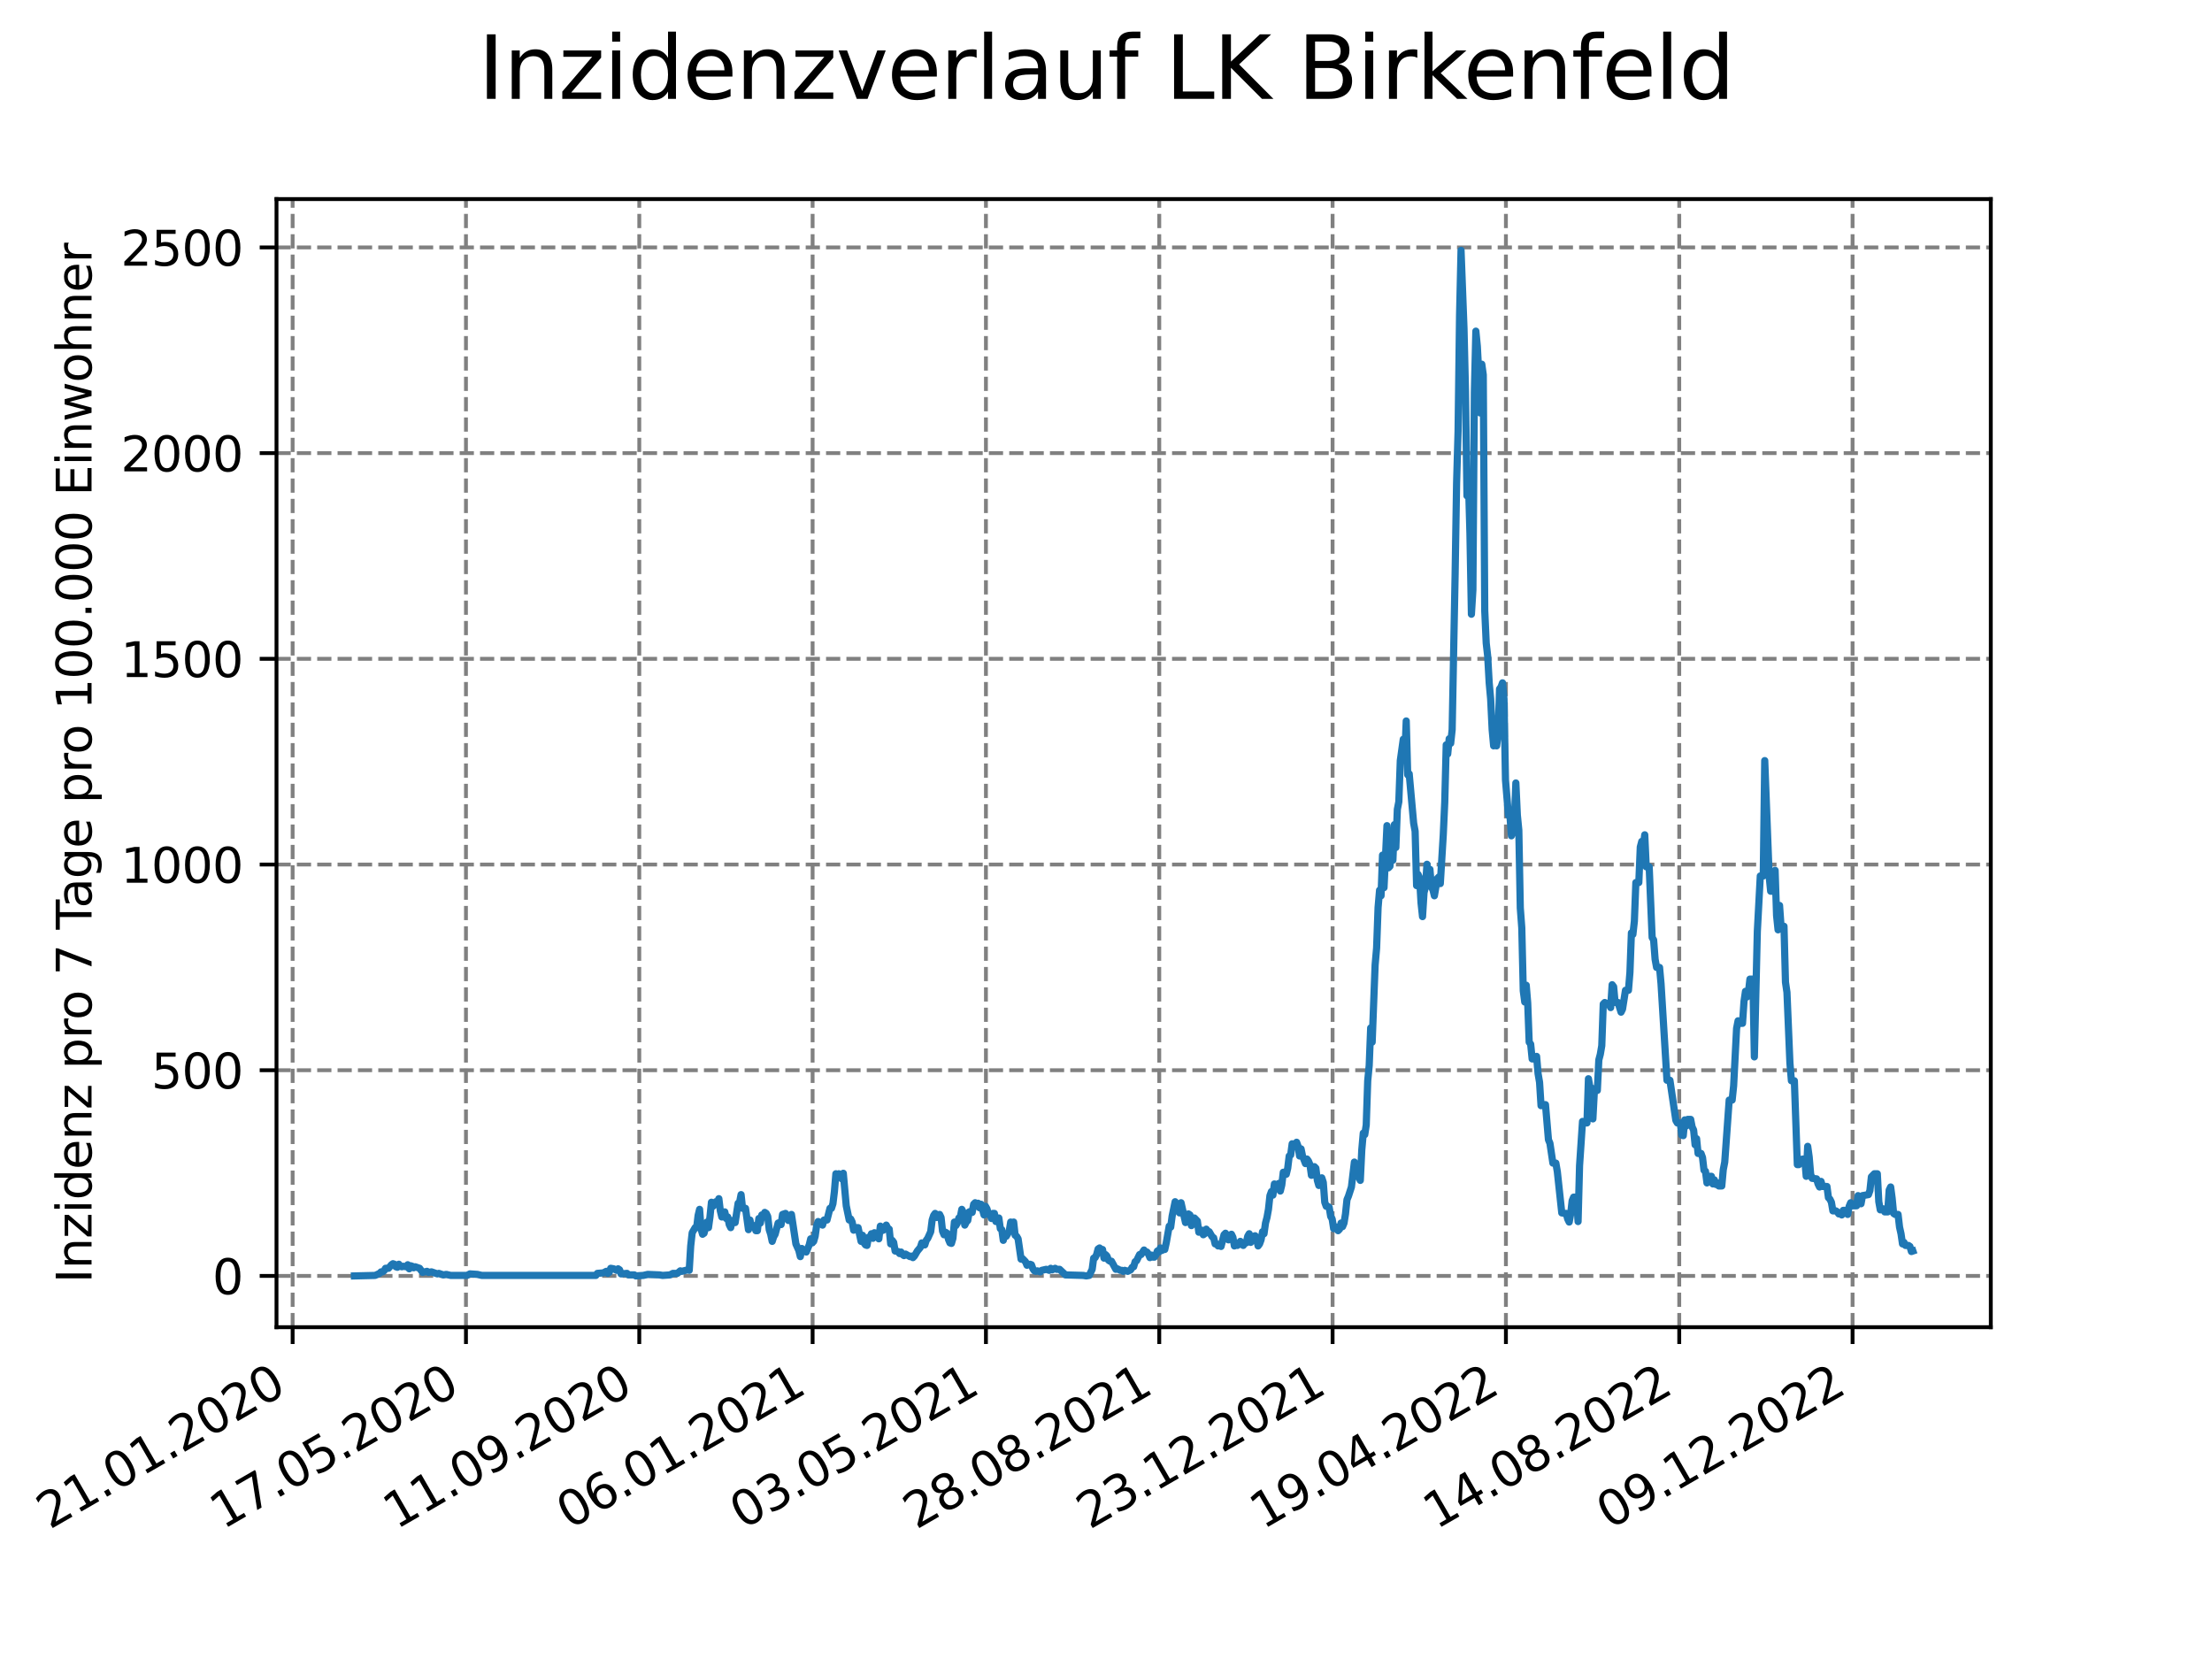 <?xml version="1.0" encoding="utf-8" standalone="no"?>
<!DOCTYPE svg PUBLIC "-//W3C//DTD SVG 1.1//EN"
  "http://www.w3.org/Graphics/SVG/1.1/DTD/svg11.dtd">
<svg xmlns:xlink="http://www.w3.org/1999/xlink" width="460.8pt" height="345.6pt" viewBox="0 0 460.8 345.6" xmlns="http://www.w3.org/2000/svg" version="1.1">
 <defs>
  <style type="text/css">*{stroke-linejoin: round; stroke-linecap: butt}</style>
 </defs>
 <g id="figure_1">
  <g id="patch_1">
   <path d="M 0 345.6 
L 460.8 345.6 
L 460.8 0 
L 0 0 
z
" style="fill: #ffffff"/>
  </g>
  <g id="axes_1">
   <g id="patch_2">
    <path d="M 57.6 276.48 
L 414.72 276.48 
L 414.72 41.472 
L 57.6 41.472 
z
" style="fill: #ffffff"/>
   </g>
   <g id="matplotlib.axis_1">
    <g id="xtick_1">
     <g id="line2d_1">
      <path d="M 60.961 276.48 
L 60.961 41.472 
" clip-path="url(#p4fe5ac72fd)" style="fill: none; stroke-dasharray: 2.96,1.28; stroke-dashoffset: 0; stroke: #808080; stroke-width: 0.8"/>
     </g>
     <g id="line2d_2">
      <defs>
       <path id="m24fe36a501" d="M 0 0 
L 0 3.5 
" style="stroke: #000000; stroke-width: 0.8"/>
      </defs>
      <g>
       <use xlink:href="#m24fe36a501" x="60.961" y="276.48" style="stroke: #000000; stroke-width: 0.8"/>
      </g>
     </g>
     <g id="text_1">
      <!-- 21.01.2020 -->
      <g transform="translate(10.336 318.689) rotate(-30) scale(0.1 -0.1)">
       <defs>
        <path id="DejaVuSans-32" d="M 1228 531 
L 3431 531 
L 3431 0 
L 469 0 
L 469 531 
Q 828 903 1448 1529 
Q 2069 2156 2228 2338 
Q 2531 2678 2651 2914 
Q 2772 3150 2772 3378 
Q 2772 3750 2511 3984 
Q 2250 4219 1831 4219 
Q 1534 4219 1204 4116 
Q 875 4013 500 3803 
L 500 4441 
Q 881 4594 1212 4672 
Q 1544 4750 1819 4750 
Q 2544 4750 2975 4387 
Q 3406 4025 3406 3419 
Q 3406 3131 3298 2873 
Q 3191 2616 2906 2266 
Q 2828 2175 2409 1742 
Q 1991 1309 1228 531 
z
" transform="scale(0.016)"/>
        <path id="DejaVuSans-31" d="M 794 531 
L 1825 531 
L 1825 4091 
L 703 3866 
L 703 4441 
L 1819 4666 
L 2450 4666 
L 2450 531 
L 3481 531 
L 3481 0 
L 794 0 
L 794 531 
z
" transform="scale(0.016)"/>
        <path id="DejaVuSans-2e" d="M 684 794 
L 1344 794 
L 1344 0 
L 684 0 
L 684 794 
z
" transform="scale(0.016)"/>
        <path id="DejaVuSans-30" d="M 2034 4250 
Q 1547 4250 1301 3770 
Q 1056 3291 1056 2328 
Q 1056 1369 1301 889 
Q 1547 409 2034 409 
Q 2525 409 2770 889 
Q 3016 1369 3016 2328 
Q 3016 3291 2770 3770 
Q 2525 4250 2034 4250 
z
M 2034 4750 
Q 2819 4750 3233 4129 
Q 3647 3509 3647 2328 
Q 3647 1150 3233 529 
Q 2819 -91 2034 -91 
Q 1250 -91 836 529 
Q 422 1150 422 2328 
Q 422 3509 836 4129 
Q 1250 4750 2034 4750 
z
" transform="scale(0.016)"/>
       </defs>
       <use xlink:href="#DejaVuSans-32"/>
       <use xlink:href="#DejaVuSans-31" x="63.623"/>
       <use xlink:href="#DejaVuSans-2e" x="127.246"/>
       <use xlink:href="#DejaVuSans-30" x="159.033"/>
       <use xlink:href="#DejaVuSans-31" x="222.656"/>
       <use xlink:href="#DejaVuSans-2e" x="286.279"/>
       <use xlink:href="#DejaVuSans-32" x="318.066"/>
       <use xlink:href="#DejaVuSans-30" x="381.689"/>
       <use xlink:href="#DejaVuSans-32" x="445.312"/>
       <use xlink:href="#DejaVuSans-30" x="508.936"/>
      </g>
     </g>
    </g>
    <g id="xtick_2">
     <g id="line2d_3">
      <path d="M 97.068 276.48 
L 97.068 41.472 
" clip-path="url(#p4fe5ac72fd)" style="fill: none; stroke-dasharray: 2.96,1.28; stroke-dashoffset: 0; stroke: #808080; stroke-width: 0.8"/>
     </g>
     <g id="line2d_4">
      <g>
       <use xlink:href="#m24fe36a501" x="97.068" y="276.48" style="stroke: #000000; stroke-width: 0.8"/>
      </g>
     </g>
     <g id="text_2">
      <!-- 17.05.2020 -->
      <g transform="translate(46.443 318.689) rotate(-30) scale(0.1 -0.1)">
       <defs>
        <path id="DejaVuSans-37" d="M 525 4666 
L 3525 4666 
L 3525 4397 
L 1831 0 
L 1172 0 
L 2766 4134 
L 525 4134 
L 525 4666 
z
" transform="scale(0.016)"/>
        <path id="DejaVuSans-35" d="M 691 4666 
L 3169 4666 
L 3169 4134 
L 1269 4134 
L 1269 2991 
Q 1406 3038 1543 3061 
Q 1681 3084 1819 3084 
Q 2600 3084 3056 2656 
Q 3513 2228 3513 1497 
Q 3513 744 3044 326 
Q 2575 -91 1722 -91 
Q 1428 -91 1123 -41 
Q 819 9 494 109 
L 494 744 
Q 775 591 1075 516 
Q 1375 441 1709 441 
Q 2250 441 2565 725 
Q 2881 1009 2881 1497 
Q 2881 1984 2565 2268 
Q 2250 2553 1709 2553 
Q 1456 2553 1204 2497 
Q 953 2441 691 2322 
L 691 4666 
z
" transform="scale(0.016)"/>
       </defs>
       <use xlink:href="#DejaVuSans-31"/>
       <use xlink:href="#DejaVuSans-37" x="63.623"/>
       <use xlink:href="#DejaVuSans-2e" x="127.246"/>
       <use xlink:href="#DejaVuSans-30" x="159.033"/>
       <use xlink:href="#DejaVuSans-35" x="222.656"/>
       <use xlink:href="#DejaVuSans-2e" x="286.279"/>
       <use xlink:href="#DejaVuSans-32" x="318.066"/>
       <use xlink:href="#DejaVuSans-30" x="381.689"/>
       <use xlink:href="#DejaVuSans-32" x="445.312"/>
       <use xlink:href="#DejaVuSans-30" x="508.936"/>
      </g>
     </g>
    </g>
    <g id="xtick_3">
     <g id="line2d_5">
      <path d="M 133.175 276.48 
L 133.175 41.472 
" clip-path="url(#p4fe5ac72fd)" style="fill: none; stroke-dasharray: 2.96,1.28; stroke-dashoffset: 0; stroke: #808080; stroke-width: 0.8"/>
     </g>
     <g id="line2d_6">
      <g>
       <use xlink:href="#m24fe36a501" x="133.175" y="276.48" style="stroke: #000000; stroke-width: 0.8"/>
      </g>
     </g>
     <g id="text_3">
      <!-- 11.09.2020 -->
      <g transform="translate(82.55 318.689) rotate(-30) scale(0.1 -0.1)">
       <defs>
        <path id="DejaVuSans-39" d="M 703 97 
L 703 672 
Q 941 559 1184 500 
Q 1428 441 1663 441 
Q 2288 441 2617 861 
Q 2947 1281 2994 2138 
Q 2813 1869 2534 1725 
Q 2256 1581 1919 1581 
Q 1219 1581 811 2004 
Q 403 2428 403 3163 
Q 403 3881 828 4315 
Q 1253 4750 1959 4750 
Q 2769 4750 3195 4129 
Q 3622 3509 3622 2328 
Q 3622 1225 3098 567 
Q 2575 -91 1691 -91 
Q 1453 -91 1209 -44 
Q 966 3 703 97 
z
M 1959 2075 
Q 2384 2075 2632 2365 
Q 2881 2656 2881 3163 
Q 2881 3666 2632 3958 
Q 2384 4250 1959 4250 
Q 1534 4250 1286 3958 
Q 1038 3666 1038 3163 
Q 1038 2656 1286 2365 
Q 1534 2075 1959 2075 
z
" transform="scale(0.016)"/>
       </defs>
       <use xlink:href="#DejaVuSans-31"/>
       <use xlink:href="#DejaVuSans-31" x="63.623"/>
       <use xlink:href="#DejaVuSans-2e" x="127.246"/>
       <use xlink:href="#DejaVuSans-30" x="159.033"/>
       <use xlink:href="#DejaVuSans-39" x="222.656"/>
       <use xlink:href="#DejaVuSans-2e" x="286.279"/>
       <use xlink:href="#DejaVuSans-32" x="318.066"/>
       <use xlink:href="#DejaVuSans-30" x="381.689"/>
       <use xlink:href="#DejaVuSans-32" x="445.312"/>
       <use xlink:href="#DejaVuSans-30" x="508.936"/>
      </g>
     </g>
    </g>
    <g id="xtick_4">
     <g id="line2d_7">
      <path d="M 169.282 276.48 
L 169.282 41.472 
" clip-path="url(#p4fe5ac72fd)" style="fill: none; stroke-dasharray: 2.96,1.28; stroke-dashoffset: 0; stroke: #808080; stroke-width: 0.8"/>
     </g>
     <g id="line2d_8">
      <g>
       <use xlink:href="#m24fe36a501" x="169.282" y="276.48" style="stroke: #000000; stroke-width: 0.8"/>
      </g>
     </g>
     <g id="text_4">
      <!-- 06.01.2021 -->
      <g transform="translate(118.657 318.689) rotate(-30) scale(0.1 -0.1)">
       <defs>
        <path id="DejaVuSans-36" d="M 2113 2584 
Q 1688 2584 1439 2293 
Q 1191 2003 1191 1497 
Q 1191 994 1439 701 
Q 1688 409 2113 409 
Q 2538 409 2786 701 
Q 3034 994 3034 1497 
Q 3034 2003 2786 2293 
Q 2538 2584 2113 2584 
z
M 3366 4563 
L 3366 3988 
Q 3128 4100 2886 4159 
Q 2644 4219 2406 4219 
Q 1781 4219 1451 3797 
Q 1122 3375 1075 2522 
Q 1259 2794 1537 2939 
Q 1816 3084 2150 3084 
Q 2853 3084 3261 2657 
Q 3669 2231 3669 1497 
Q 3669 778 3244 343 
Q 2819 -91 2113 -91 
Q 1303 -91 875 529 
Q 447 1150 447 2328 
Q 447 3434 972 4092 
Q 1497 4750 2381 4750 
Q 2619 4750 2861 4703 
Q 3103 4656 3366 4563 
z
" transform="scale(0.016)"/>
       </defs>
       <use xlink:href="#DejaVuSans-30"/>
       <use xlink:href="#DejaVuSans-36" x="63.623"/>
       <use xlink:href="#DejaVuSans-2e" x="127.246"/>
       <use xlink:href="#DejaVuSans-30" x="159.033"/>
       <use xlink:href="#DejaVuSans-31" x="222.656"/>
       <use xlink:href="#DejaVuSans-2e" x="286.279"/>
       <use xlink:href="#DejaVuSans-32" x="318.066"/>
       <use xlink:href="#DejaVuSans-30" x="381.689"/>
       <use xlink:href="#DejaVuSans-32" x="445.312"/>
       <use xlink:href="#DejaVuSans-31" x="508.936"/>
      </g>
     </g>
    </g>
    <g id="xtick_5">
     <g id="line2d_9">
      <path d="M 205.389 276.48 
L 205.389 41.472 
" clip-path="url(#p4fe5ac72fd)" style="fill: none; stroke-dasharray: 2.96,1.28; stroke-dashoffset: 0; stroke: #808080; stroke-width: 0.8"/>
     </g>
     <g id="line2d_10">
      <g>
       <use xlink:href="#m24fe36a501" x="205.389" y="276.48" style="stroke: #000000; stroke-width: 0.8"/>
      </g>
     </g>
     <g id="text_5">
      <!-- 03.05.2021 -->
      <g transform="translate(154.764 318.689) rotate(-30) scale(0.1 -0.1)">
       <defs>
        <path id="DejaVuSans-33" d="M 2597 2516 
Q 3050 2419 3304 2112 
Q 3559 1806 3559 1356 
Q 3559 666 3084 287 
Q 2609 -91 1734 -91 
Q 1441 -91 1130 -33 
Q 819 25 488 141 
L 488 750 
Q 750 597 1062 519 
Q 1375 441 1716 441 
Q 2309 441 2620 675 
Q 2931 909 2931 1356 
Q 2931 1769 2642 2001 
Q 2353 2234 1838 2234 
L 1294 2234 
L 1294 2753 
L 1863 2753 
Q 2328 2753 2575 2939 
Q 2822 3125 2822 3475 
Q 2822 3834 2567 4026 
Q 2313 4219 1838 4219 
Q 1578 4219 1281 4162 
Q 984 4106 628 3988 
L 628 4550 
Q 988 4650 1302 4700 
Q 1616 4750 1894 4750 
Q 2613 4750 3031 4423 
Q 3450 4097 3450 3541 
Q 3450 3153 3228 2886 
Q 3006 2619 2597 2516 
z
" transform="scale(0.016)"/>
       </defs>
       <use xlink:href="#DejaVuSans-30"/>
       <use xlink:href="#DejaVuSans-33" x="63.623"/>
       <use xlink:href="#DejaVuSans-2e" x="127.246"/>
       <use xlink:href="#DejaVuSans-30" x="159.033"/>
       <use xlink:href="#DejaVuSans-35" x="222.656"/>
       <use xlink:href="#DejaVuSans-2e" x="286.279"/>
       <use xlink:href="#DejaVuSans-32" x="318.066"/>
       <use xlink:href="#DejaVuSans-30" x="381.689"/>
       <use xlink:href="#DejaVuSans-32" x="445.312"/>
       <use xlink:href="#DejaVuSans-31" x="508.936"/>
      </g>
     </g>
    </g>
    <g id="xtick_6">
     <g id="line2d_11">
      <path d="M 241.496 276.48 
L 241.496 41.472 
" clip-path="url(#p4fe5ac72fd)" style="fill: none; stroke-dasharray: 2.96,1.28; stroke-dashoffset: 0; stroke: #808080; stroke-width: 0.8"/>
     </g>
     <g id="line2d_12">
      <g>
       <use xlink:href="#m24fe36a501" x="241.496" y="276.48" style="stroke: #000000; stroke-width: 0.8"/>
      </g>
     </g>
     <g id="text_6">
      <!-- 28.08.2021 -->
      <g transform="translate(190.871 318.689) rotate(-30) scale(0.1 -0.1)">
       <defs>
        <path id="DejaVuSans-38" d="M 2034 2216 
Q 1584 2216 1326 1975 
Q 1069 1734 1069 1313 
Q 1069 891 1326 650 
Q 1584 409 2034 409 
Q 2484 409 2743 651 
Q 3003 894 3003 1313 
Q 3003 1734 2745 1975 
Q 2488 2216 2034 2216 
z
M 1403 2484 
Q 997 2584 770 2862 
Q 544 3141 544 3541 
Q 544 4100 942 4425 
Q 1341 4750 2034 4750 
Q 2731 4750 3128 4425 
Q 3525 4100 3525 3541 
Q 3525 3141 3298 2862 
Q 3072 2584 2669 2484 
Q 3125 2378 3379 2068 
Q 3634 1759 3634 1313 
Q 3634 634 3220 271 
Q 2806 -91 2034 -91 
Q 1263 -91 848 271 
Q 434 634 434 1313 
Q 434 1759 690 2068 
Q 947 2378 1403 2484 
z
M 1172 3481 
Q 1172 3119 1398 2916 
Q 1625 2713 2034 2713 
Q 2441 2713 2670 2916 
Q 2900 3119 2900 3481 
Q 2900 3844 2670 4047 
Q 2441 4250 2034 4250 
Q 1625 4250 1398 4047 
Q 1172 3844 1172 3481 
z
" transform="scale(0.016)"/>
       </defs>
       <use xlink:href="#DejaVuSans-32"/>
       <use xlink:href="#DejaVuSans-38" x="63.623"/>
       <use xlink:href="#DejaVuSans-2e" x="127.246"/>
       <use xlink:href="#DejaVuSans-30" x="159.033"/>
       <use xlink:href="#DejaVuSans-38" x="222.656"/>
       <use xlink:href="#DejaVuSans-2e" x="286.279"/>
       <use xlink:href="#DejaVuSans-32" x="318.066"/>
       <use xlink:href="#DejaVuSans-30" x="381.689"/>
       <use xlink:href="#DejaVuSans-32" x="445.312"/>
       <use xlink:href="#DejaVuSans-31" x="508.936"/>
      </g>
     </g>
    </g>
    <g id="xtick_7">
     <g id="line2d_13">
      <path d="M 277.603 276.48 
L 277.603 41.472 
" clip-path="url(#p4fe5ac72fd)" style="fill: none; stroke-dasharray: 2.96,1.28; stroke-dashoffset: 0; stroke: #808080; stroke-width: 0.8"/>
     </g>
     <g id="line2d_14">
      <g>
       <use xlink:href="#m24fe36a501" x="277.603" y="276.48" style="stroke: #000000; stroke-width: 0.8"/>
      </g>
     </g>
     <g id="text_7">
      <!-- 23.12.2021 -->
      <g transform="translate(226.978 318.689) rotate(-30) scale(0.1 -0.1)">
       <use xlink:href="#DejaVuSans-32"/>
       <use xlink:href="#DejaVuSans-33" x="63.623"/>
       <use xlink:href="#DejaVuSans-2e" x="127.246"/>
       <use xlink:href="#DejaVuSans-31" x="159.033"/>
       <use xlink:href="#DejaVuSans-32" x="222.656"/>
       <use xlink:href="#DejaVuSans-2e" x="286.279"/>
       <use xlink:href="#DejaVuSans-32" x="318.066"/>
       <use xlink:href="#DejaVuSans-30" x="381.689"/>
       <use xlink:href="#DejaVuSans-32" x="445.312"/>
       <use xlink:href="#DejaVuSans-31" x="508.936"/>
      </g>
     </g>
    </g>
    <g id="xtick_8">
     <g id="line2d_15">
      <path d="M 313.71 276.48 
L 313.71 41.472 
" clip-path="url(#p4fe5ac72fd)" style="fill: none; stroke-dasharray: 2.96,1.28; stroke-dashoffset: 0; stroke: #808080; stroke-width: 0.8"/>
     </g>
     <g id="line2d_16">
      <g>
       <use xlink:href="#m24fe36a501" x="313.71" y="276.48" style="stroke: #000000; stroke-width: 0.8"/>
      </g>
     </g>
     <g id="text_8">
      <!-- 19.04.2022 -->
      <g transform="translate(263.085 318.689) rotate(-30) scale(0.1 -0.1)">
       <defs>
        <path id="DejaVuSans-34" d="M 2419 4116 
L 825 1625 
L 2419 1625 
L 2419 4116 
z
M 2253 4666 
L 3047 4666 
L 3047 1625 
L 3713 1625 
L 3713 1100 
L 3047 1100 
L 3047 0 
L 2419 0 
L 2419 1100 
L 313 1100 
L 313 1709 
L 2253 4666 
z
" transform="scale(0.016)"/>
       </defs>
       <use xlink:href="#DejaVuSans-31"/>
       <use xlink:href="#DejaVuSans-39" x="63.623"/>
       <use xlink:href="#DejaVuSans-2e" x="127.246"/>
       <use xlink:href="#DejaVuSans-30" x="159.033"/>
       <use xlink:href="#DejaVuSans-34" x="222.656"/>
       <use xlink:href="#DejaVuSans-2e" x="286.279"/>
       <use xlink:href="#DejaVuSans-32" x="318.066"/>
       <use xlink:href="#DejaVuSans-30" x="381.689"/>
       <use xlink:href="#DejaVuSans-32" x="445.312"/>
       <use xlink:href="#DejaVuSans-32" x="508.936"/>
      </g>
     </g>
    </g>
    <g id="xtick_9">
     <g id="line2d_17">
      <path d="M 349.817 276.48 
L 349.817 41.472 
" clip-path="url(#p4fe5ac72fd)" style="fill: none; stroke-dasharray: 2.96,1.28; stroke-dashoffset: 0; stroke: #808080; stroke-width: 0.8"/>
     </g>
     <g id="line2d_18">
      <g>
       <use xlink:href="#m24fe36a501" x="349.817" y="276.48" style="stroke: #000000; stroke-width: 0.8"/>
      </g>
     </g>
     <g id="text_9">
      <!-- 14.08.2022 -->
      <g transform="translate(299.192 318.689) rotate(-30) scale(0.1 -0.1)">
       <use xlink:href="#DejaVuSans-31"/>
       <use xlink:href="#DejaVuSans-34" x="63.623"/>
       <use xlink:href="#DejaVuSans-2e" x="127.246"/>
       <use xlink:href="#DejaVuSans-30" x="159.033"/>
       <use xlink:href="#DejaVuSans-38" x="222.656"/>
       <use xlink:href="#DejaVuSans-2e" x="286.279"/>
       <use xlink:href="#DejaVuSans-32" x="318.066"/>
       <use xlink:href="#DejaVuSans-30" x="381.689"/>
       <use xlink:href="#DejaVuSans-32" x="445.312"/>
       <use xlink:href="#DejaVuSans-32" x="508.936"/>
      </g>
     </g>
    </g>
    <g id="xtick_10">
     <g id="line2d_19">
      <path d="M 385.924 276.48 
L 385.924 41.472 
" clip-path="url(#p4fe5ac72fd)" style="fill: none; stroke-dasharray: 2.96,1.28; stroke-dashoffset: 0; stroke: #808080; stroke-width: 0.8"/>
     </g>
     <g id="line2d_20">
      <g>
       <use xlink:href="#m24fe36a501" x="385.924" y="276.48" style="stroke: #000000; stroke-width: 0.8"/>
      </g>
     </g>
     <g id="text_10">
      <!-- 09.12.2022 -->
      <g transform="translate(335.299 318.689) rotate(-30) scale(0.1 -0.1)">
       <use xlink:href="#DejaVuSans-30"/>
       <use xlink:href="#DejaVuSans-39" x="63.623"/>
       <use xlink:href="#DejaVuSans-2e" x="127.246"/>
       <use xlink:href="#DejaVuSans-31" x="159.033"/>
       <use xlink:href="#DejaVuSans-32" x="222.656"/>
       <use xlink:href="#DejaVuSans-2e" x="286.279"/>
       <use xlink:href="#DejaVuSans-32" x="318.066"/>
       <use xlink:href="#DejaVuSans-30" x="381.689"/>
       <use xlink:href="#DejaVuSans-32" x="445.312"/>
       <use xlink:href="#DejaVuSans-32" x="508.936"/>
      </g>
     </g>
    </g>
   </g>
   <g id="matplotlib.axis_2">
    <g id="ytick_1">
     <g id="line2d_21">
      <path d="M 57.6 265.798 
L 414.72 265.798 
" clip-path="url(#p4fe5ac72fd)" style="fill: none; stroke-dasharray: 2.96,1.28; stroke-dashoffset: 0; stroke: #808080; stroke-width: 0.8"/>
     </g>
     <g id="line2d_22">
      <defs>
       <path id="mbb41e89d23" d="M 0 0 
L -3.5 0 
" style="stroke: #000000; stroke-width: 0.8"/>
      </defs>
      <g>
       <use xlink:href="#mbb41e89d23" x="57.6" y="265.798" style="stroke: #000000; stroke-width: 0.8"/>
      </g>
     </g>
     <g id="text_11">
      <!-- 0 -->
      <g transform="translate(44.237 269.597) scale(0.1 -0.1)">
       <use xlink:href="#DejaVuSans-30"/>
      </g>
     </g>
    </g>
    <g id="ytick_2">
     <g id="line2d_23">
      <path d="M 57.6 222.947 
L 414.72 222.947 
" clip-path="url(#p4fe5ac72fd)" style="fill: none; stroke-dasharray: 2.96,1.28; stroke-dashoffset: 0; stroke: #808080; stroke-width: 0.8"/>
     </g>
     <g id="line2d_24">
      <g>
       <use xlink:href="#mbb41e89d23" x="57.6" y="222.947" style="stroke: #000000; stroke-width: 0.8"/>
      </g>
     </g>
     <g id="text_12">
      <!-- 500 -->
      <g transform="translate(31.512 226.746) scale(0.1 -0.1)">
       <use xlink:href="#DejaVuSans-35"/>
       <use xlink:href="#DejaVuSans-30" x="63.623"/>
       <use xlink:href="#DejaVuSans-30" x="127.246"/>
      </g>
     </g>
    </g>
    <g id="ytick_3">
     <g id="line2d_25">
      <path d="M 57.6 180.096 
L 414.72 180.096 
" clip-path="url(#p4fe5ac72fd)" style="fill: none; stroke-dasharray: 2.96,1.28; stroke-dashoffset: 0; stroke: #808080; stroke-width: 0.8"/>
     </g>
     <g id="line2d_26">
      <g>
       <use xlink:href="#mbb41e89d23" x="57.6" y="180.096" style="stroke: #000000; stroke-width: 0.8"/>
      </g>
     </g>
     <g id="text_13">
      <!-- 1000 -->
      <g transform="translate(25.15 183.895) scale(0.1 -0.1)">
       <use xlink:href="#DejaVuSans-31"/>
       <use xlink:href="#DejaVuSans-30" x="63.623"/>
       <use xlink:href="#DejaVuSans-30" x="127.246"/>
       <use xlink:href="#DejaVuSans-30" x="190.869"/>
      </g>
     </g>
    </g>
    <g id="ytick_4">
     <g id="line2d_27">
      <path d="M 57.6 137.245 
L 414.72 137.245 
" clip-path="url(#p4fe5ac72fd)" style="fill: none; stroke-dasharray: 2.96,1.28; stroke-dashoffset: 0; stroke: #808080; stroke-width: 0.8"/>
     </g>
     <g id="line2d_28">
      <g>
       <use xlink:href="#mbb41e89d23" x="57.6" y="137.245" style="stroke: #000000; stroke-width: 0.8"/>
      </g>
     </g>
     <g id="text_14">
      <!-- 1500 -->
      <g transform="translate(25.15 141.044) scale(0.1 -0.1)">
       <use xlink:href="#DejaVuSans-31"/>
       <use xlink:href="#DejaVuSans-35" x="63.623"/>
       <use xlink:href="#DejaVuSans-30" x="127.246"/>
       <use xlink:href="#DejaVuSans-30" x="190.869"/>
      </g>
     </g>
    </g>
    <g id="ytick_5">
     <g id="line2d_29">
      <path d="M 57.6 94.394 
L 414.72 94.394 
" clip-path="url(#p4fe5ac72fd)" style="fill: none; stroke-dasharray: 2.96,1.28; stroke-dashoffset: 0; stroke: #808080; stroke-width: 0.8"/>
     </g>
     <g id="line2d_30">
      <g>
       <use xlink:href="#mbb41e89d23" x="57.6" y="94.394" style="stroke: #000000; stroke-width: 0.8"/>
      </g>
     </g>
     <g id="text_15">
      <!-- 2000 -->
      <g transform="translate(25.15 98.193) scale(0.1 -0.1)">
       <use xlink:href="#DejaVuSans-32"/>
       <use xlink:href="#DejaVuSans-30" x="63.623"/>
       <use xlink:href="#DejaVuSans-30" x="127.246"/>
       <use xlink:href="#DejaVuSans-30" x="190.869"/>
      </g>
     </g>
    </g>
    <g id="ytick_6">
     <g id="line2d_31">
      <path d="M 57.6 51.543 
L 414.72 51.543 
" clip-path="url(#p4fe5ac72fd)" style="fill: none; stroke-dasharray: 2.96,1.28; stroke-dashoffset: 0; stroke: #808080; stroke-width: 0.8"/>
     </g>
     <g id="line2d_32">
      <g>
       <use xlink:href="#mbb41e89d23" x="57.6" y="51.543" style="stroke: #000000; stroke-width: 0.8"/>
      </g>
     </g>
     <g id="text_16">
      <!-- 2500 -->
      <g transform="translate(25.15 55.342) scale(0.1 -0.1)">
       <use xlink:href="#DejaVuSans-32"/>
       <use xlink:href="#DejaVuSans-35" x="63.623"/>
       <use xlink:href="#DejaVuSans-30" x="127.246"/>
       <use xlink:href="#DejaVuSans-30" x="190.869"/>
      </g>
     </g>
    </g>
    <g id="text_17">
     <!-- Inzidenz pro 7 Tage pro 100.000 Einwohner -->
     <g transform="translate(19.07 267.301) rotate(-90) scale(0.1 -0.1)">
      <defs>
       <path id="DejaVuSans-49" d="M 628 4666 
L 1259 4666 
L 1259 0 
L 628 0 
L 628 4666 
z
" transform="scale(0.016)"/>
       <path id="DejaVuSans-6e" d="M 3513 2113 
L 3513 0 
L 2938 0 
L 2938 2094 
Q 2938 2591 2744 2837 
Q 2550 3084 2163 3084 
Q 1697 3084 1428 2787 
Q 1159 2491 1159 1978 
L 1159 0 
L 581 0 
L 581 3500 
L 1159 3500 
L 1159 2956 
Q 1366 3272 1645 3428 
Q 1925 3584 2291 3584 
Q 2894 3584 3203 3211 
Q 3513 2838 3513 2113 
z
" transform="scale(0.016)"/>
       <path id="DejaVuSans-7a" d="M 353 3500 
L 3084 3500 
L 3084 2975 
L 922 459 
L 3084 459 
L 3084 0 
L 275 0 
L 275 525 
L 2438 3041 
L 353 3041 
L 353 3500 
z
" transform="scale(0.016)"/>
       <path id="DejaVuSans-69" d="M 603 3500 
L 1178 3500 
L 1178 0 
L 603 0 
L 603 3500 
z
M 603 4863 
L 1178 4863 
L 1178 4134 
L 603 4134 
L 603 4863 
z
" transform="scale(0.016)"/>
       <path id="DejaVuSans-64" d="M 2906 2969 
L 2906 4863 
L 3481 4863 
L 3481 0 
L 2906 0 
L 2906 525 
Q 2725 213 2448 61 
Q 2172 -91 1784 -91 
Q 1150 -91 751 415 
Q 353 922 353 1747 
Q 353 2572 751 3078 
Q 1150 3584 1784 3584 
Q 2172 3584 2448 3432 
Q 2725 3281 2906 2969 
z
M 947 1747 
Q 947 1113 1208 752 
Q 1469 391 1925 391 
Q 2381 391 2643 752 
Q 2906 1113 2906 1747 
Q 2906 2381 2643 2742 
Q 2381 3103 1925 3103 
Q 1469 3103 1208 2742 
Q 947 2381 947 1747 
z
" transform="scale(0.016)"/>
       <path id="DejaVuSans-65" d="M 3597 1894 
L 3597 1613 
L 953 1613 
Q 991 1019 1311 708 
Q 1631 397 2203 397 
Q 2534 397 2845 478 
Q 3156 559 3463 722 
L 3463 178 
Q 3153 47 2828 -22 
Q 2503 -91 2169 -91 
Q 1331 -91 842 396 
Q 353 884 353 1716 
Q 353 2575 817 3079 
Q 1281 3584 2069 3584 
Q 2775 3584 3186 3129 
Q 3597 2675 3597 1894 
z
M 3022 2063 
Q 3016 2534 2758 2815 
Q 2500 3097 2075 3097 
Q 1594 3097 1305 2825 
Q 1016 2553 972 2059 
L 3022 2063 
z
" transform="scale(0.016)"/>
       <path id="DejaVuSans-20" transform="scale(0.016)"/>
       <path id="DejaVuSans-70" d="M 1159 525 
L 1159 -1331 
L 581 -1331 
L 581 3500 
L 1159 3500 
L 1159 2969 
Q 1341 3281 1617 3432 
Q 1894 3584 2278 3584 
Q 2916 3584 3314 3078 
Q 3713 2572 3713 1747 
Q 3713 922 3314 415 
Q 2916 -91 2278 -91 
Q 1894 -91 1617 61 
Q 1341 213 1159 525 
z
M 3116 1747 
Q 3116 2381 2855 2742 
Q 2594 3103 2138 3103 
Q 1681 3103 1420 2742 
Q 1159 2381 1159 1747 
Q 1159 1113 1420 752 
Q 1681 391 2138 391 
Q 2594 391 2855 752 
Q 3116 1113 3116 1747 
z
" transform="scale(0.016)"/>
       <path id="DejaVuSans-72" d="M 2631 2963 
Q 2534 3019 2420 3045 
Q 2306 3072 2169 3072 
Q 1681 3072 1420 2755 
Q 1159 2438 1159 1844 
L 1159 0 
L 581 0 
L 581 3500 
L 1159 3500 
L 1159 2956 
Q 1341 3275 1631 3429 
Q 1922 3584 2338 3584 
Q 2397 3584 2469 3576 
Q 2541 3569 2628 3553 
L 2631 2963 
z
" transform="scale(0.016)"/>
       <path id="DejaVuSans-6f" d="M 1959 3097 
Q 1497 3097 1228 2736 
Q 959 2375 959 1747 
Q 959 1119 1226 758 
Q 1494 397 1959 397 
Q 2419 397 2687 759 
Q 2956 1122 2956 1747 
Q 2956 2369 2687 2733 
Q 2419 3097 1959 3097 
z
M 1959 3584 
Q 2709 3584 3137 3096 
Q 3566 2609 3566 1747 
Q 3566 888 3137 398 
Q 2709 -91 1959 -91 
Q 1206 -91 779 398 
Q 353 888 353 1747 
Q 353 2609 779 3096 
Q 1206 3584 1959 3584 
z
" transform="scale(0.016)"/>
       <path id="DejaVuSans-54" d="M -19 4666 
L 3928 4666 
L 3928 4134 
L 2272 4134 
L 2272 0 
L 1638 0 
L 1638 4134 
L -19 4134 
L -19 4666 
z
" transform="scale(0.016)"/>
       <path id="DejaVuSans-61" d="M 2194 1759 
Q 1497 1759 1228 1600 
Q 959 1441 959 1056 
Q 959 750 1161 570 
Q 1363 391 1709 391 
Q 2188 391 2477 730 
Q 2766 1069 2766 1631 
L 2766 1759 
L 2194 1759 
z
M 3341 1997 
L 3341 0 
L 2766 0 
L 2766 531 
Q 2569 213 2275 61 
Q 1981 -91 1556 -91 
Q 1019 -91 701 211 
Q 384 513 384 1019 
Q 384 1609 779 1909 
Q 1175 2209 1959 2209 
L 2766 2209 
L 2766 2266 
Q 2766 2663 2505 2880 
Q 2244 3097 1772 3097 
Q 1472 3097 1187 3025 
Q 903 2953 641 2809 
L 641 3341 
Q 956 3463 1253 3523 
Q 1550 3584 1831 3584 
Q 2591 3584 2966 3190 
Q 3341 2797 3341 1997 
z
" transform="scale(0.016)"/>
       <path id="DejaVuSans-67" d="M 2906 1791 
Q 2906 2416 2648 2759 
Q 2391 3103 1925 3103 
Q 1463 3103 1205 2759 
Q 947 2416 947 1791 
Q 947 1169 1205 825 
Q 1463 481 1925 481 
Q 2391 481 2648 825 
Q 2906 1169 2906 1791 
z
M 3481 434 
Q 3481 -459 3084 -895 
Q 2688 -1331 1869 -1331 
Q 1566 -1331 1297 -1286 
Q 1028 -1241 775 -1147 
L 775 -588 
Q 1028 -725 1275 -790 
Q 1522 -856 1778 -856 
Q 2344 -856 2625 -561 
Q 2906 -266 2906 331 
L 2906 616 
Q 2728 306 2450 153 
Q 2172 0 1784 0 
Q 1141 0 747 490 
Q 353 981 353 1791 
Q 353 2603 747 3093 
Q 1141 3584 1784 3584 
Q 2172 3584 2450 3431 
Q 2728 3278 2906 2969 
L 2906 3500 
L 3481 3500 
L 3481 434 
z
" transform="scale(0.016)"/>
       <path id="DejaVuSans-45" d="M 628 4666 
L 3578 4666 
L 3578 4134 
L 1259 4134 
L 1259 2753 
L 3481 2753 
L 3481 2222 
L 1259 2222 
L 1259 531 
L 3634 531 
L 3634 0 
L 628 0 
L 628 4666 
z
" transform="scale(0.016)"/>
       <path id="DejaVuSans-77" d="M 269 3500 
L 844 3500 
L 1563 769 
L 2278 3500 
L 2956 3500 
L 3675 769 
L 4391 3500 
L 4966 3500 
L 4050 0 
L 3372 0 
L 2619 2869 
L 1863 0 
L 1184 0 
L 269 3500 
z
" transform="scale(0.016)"/>
       <path id="DejaVuSans-68" d="M 3513 2113 
L 3513 0 
L 2938 0 
L 2938 2094 
Q 2938 2591 2744 2837 
Q 2550 3084 2163 3084 
Q 1697 3084 1428 2787 
Q 1159 2491 1159 1978 
L 1159 0 
L 581 0 
L 581 4863 
L 1159 4863 
L 1159 2956 
Q 1366 3272 1645 3428 
Q 1925 3584 2291 3584 
Q 2894 3584 3203 3211 
Q 3513 2838 3513 2113 
z
" transform="scale(0.016)"/>
      </defs>
      <use xlink:href="#DejaVuSans-49"/>
      <use xlink:href="#DejaVuSans-6e" x="29.492"/>
      <use xlink:href="#DejaVuSans-7a" x="92.871"/>
      <use xlink:href="#DejaVuSans-69" x="145.361"/>
      <use xlink:href="#DejaVuSans-64" x="173.145"/>
      <use xlink:href="#DejaVuSans-65" x="236.621"/>
      <use xlink:href="#DejaVuSans-6e" x="298.145"/>
      <use xlink:href="#DejaVuSans-7a" x="361.523"/>
      <use xlink:href="#DejaVuSans-20" x="414.014"/>
      <use xlink:href="#DejaVuSans-70" x="445.801"/>
      <use xlink:href="#DejaVuSans-72" x="509.277"/>
      <use xlink:href="#DejaVuSans-6f" x="548.141"/>
      <use xlink:href="#DejaVuSans-20" x="609.322"/>
      <use xlink:href="#DejaVuSans-37" x="641.109"/>
      <use xlink:href="#DejaVuSans-20" x="704.732"/>
      <use xlink:href="#DejaVuSans-54" x="736.52"/>
      <use xlink:href="#DejaVuSans-61" x="781.104"/>
      <use xlink:href="#DejaVuSans-67" x="842.383"/>
      <use xlink:href="#DejaVuSans-65" x="905.859"/>
      <use xlink:href="#DejaVuSans-20" x="967.383"/>
      <use xlink:href="#DejaVuSans-70" x="999.17"/>
      <use xlink:href="#DejaVuSans-72" x="1062.646"/>
      <use xlink:href="#DejaVuSans-6f" x="1101.51"/>
      <use xlink:href="#DejaVuSans-20" x="1162.691"/>
      <use xlink:href="#DejaVuSans-31" x="1194.479"/>
      <use xlink:href="#DejaVuSans-30" x="1258.102"/>
      <use xlink:href="#DejaVuSans-30" x="1321.725"/>
      <use xlink:href="#DejaVuSans-2e" x="1385.348"/>
      <use xlink:href="#DejaVuSans-30" x="1417.135"/>
      <use xlink:href="#DejaVuSans-30" x="1480.758"/>
      <use xlink:href="#DejaVuSans-30" x="1544.381"/>
      <use xlink:href="#DejaVuSans-20" x="1608.004"/>
      <use xlink:href="#DejaVuSans-45" x="1639.791"/>
      <use xlink:href="#DejaVuSans-69" x="1702.975"/>
      <use xlink:href="#DejaVuSans-6e" x="1730.758"/>
      <use xlink:href="#DejaVuSans-77" x="1794.137"/>
      <use xlink:href="#DejaVuSans-6f" x="1875.924"/>
      <use xlink:href="#DejaVuSans-68" x="1937.105"/>
      <use xlink:href="#DejaVuSans-6e" x="2000.484"/>
      <use xlink:href="#DejaVuSans-65" x="2063.863"/>
      <use xlink:href="#DejaVuSans-72" x="2125.387"/>
     </g>
    </g>
   </g>
   <g id="line2d_33">
    <path d="M 73.833 265.798 
L 78.153 265.692 
L 79.079 265.268 
L 79.388 264.951 
L 79.696 264.951 
L 80.005 264.739 
L 80.313 264.21 
L 80.931 264.21 
L 81.548 263.469 
L 81.857 263.257 
L 82.165 263.363 
L 82.474 263.892 
L 82.782 263.998 
L 83.091 263.363 
L 83.4 263.786 
L 83.708 263.892 
L 84.017 263.786 
L 84.634 263.892 
L 84.943 263.469 
L 85.251 264.316 
L 85.56 263.68 
L 85.868 263.786 
L 86.177 264.104 
L 86.486 263.892 
L 87.411 264.21 
L 88.029 265.057 
L 88.954 264.845 
L 89.263 265.057 
L 89.88 264.951 
L 91.115 265.374 
L 91.423 265.268 
L 92.349 265.586 
L 92.966 265.48 
L 93.892 265.692 
L 97.287 265.692 
L 97.904 265.374 
L 99.447 265.48 
L 100.373 265.692 
L 124.136 265.692 
L 124.444 265.268 
L 125.679 265.163 
L 126.296 264.845 
L 126.605 265.268 
L 126.913 265.057 
L 127.222 264.21 
L 127.839 264.316 
L 128.456 264.633 
L 128.765 264.316 
L 129.073 264.527 
L 129.382 265.374 
L 130.616 265.268 
L 130.925 265.586 
L 132.159 265.586 
L 132.468 265.798 
L 134.011 265.692 
L 134.937 265.48 
L 137.406 265.586 
L 138.023 265.692 
L 139.566 265.586 
L 140.183 265.268 
L 141.109 265.268 
L 141.726 264.739 
L 142.035 264.845 
L 143.269 264.527 
L 143.578 264.633 
L 143.887 259.552 
L 144.195 256.799 
L 144.812 255.74 
L 145.121 255.74 
L 145.43 253.199 
L 145.738 251.929 
L 146.047 256.058 
L 146.355 257.117 
L 146.664 256.905 
L 147.281 254.576 
L 147.59 255.74 
L 147.898 253.517 
L 148.207 250.447 
L 148.516 251.294 
L 148.824 250.976 
L 149.133 250.341 
L 149.441 250.764 
L 149.75 249.706 
L 150.059 252.247 
L 150.367 253.517 
L 150.984 252.458 
L 151.293 253.835 
L 151.602 253.517 
L 151.91 255.105 
L 152.219 255.74 
L 152.528 254.258 
L 152.836 254.682 
L 153.145 254.682 
L 153.762 250.659 
L 154.071 250.447 
L 154.379 248.859 
L 154.688 251.717 
L 155.305 251.717 
L 155.922 256.164 
L 156.231 254.152 
L 156.539 255.529 
L 156.848 255.317 
L 157.157 255.317 
L 157.465 256.375 
L 157.774 256.375 
L 158.082 253.835 
L 158.391 254.787 
L 158.7 253.094 
L 159.008 253.517 
L 159.317 252.564 
L 159.625 252.776 
L 159.934 253.411 
L 160.243 256.164 
L 160.551 257.117 
L 160.86 258.599 
L 161.169 257.646 
L 161.477 257.117 
L 162.094 254.787 
L 162.403 254.682 
L 162.712 255.105 
L 163.02 252.988 
L 163.637 252.776 
L 164.255 254.258 
L 164.563 253.199 
L 164.872 252.988 
L 165.798 259.128 
L 166.415 260.504 
L 166.723 261.775 
L 167.032 260.081 
L 167.341 260.504 
L 167.958 260.822 
L 168.575 259.34 
L 168.884 258.069 
L 169.192 258.916 
L 169.501 258.599 
L 169.809 257.54 
L 170.118 255.317 
L 170.427 254.47 
L 171.044 254.787 
L 171.353 255.211 
L 171.661 254.152 
L 172.278 254.152 
L 172.896 251.717 
L 173.204 251.717 
L 173.513 250.764 
L 173.821 248.224 
L 174.13 244.518 
L 174.439 244.73 
L 174.747 244.518 
L 175.364 245.577 
L 175.673 244.412 
L 176.29 251.188 
L 176.907 254.152 
L 177.216 253.94 
L 177.525 254.576 
L 177.833 256.27 
L 178.142 255.74 
L 178.759 255.74 
L 179.376 258.599 
L 179.685 257.328 
L 179.994 258.916 
L 180.302 259.34 
L 180.611 259.446 
L 180.919 257.752 
L 181.228 257.858 
L 181.537 257.011 
L 181.845 257.964 
L 182.154 256.799 
L 182.462 257.117 
L 182.771 257.117 
L 183.08 258.069 
L 183.388 255.423 
L 183.697 256.375 
L 184.005 256.27 
L 184.623 255.211 
L 184.931 255.846 
L 185.24 256.058 
L 185.548 259.128 
L 185.857 258.387 
L 186.166 258.81 
L 186.474 260.61 
L 187.091 260.716 
L 187.4 261.14 
L 187.709 260.822 
L 188.017 261.351 
L 188.326 261.563 
L 188.635 261.245 
L 189.56 261.775 
L 189.869 261.669 
L 190.178 261.987 
L 190.486 261.669 
L 191.103 260.61 
L 191.721 259.869 
L 192.029 258.916 
L 192.338 259.022 
L 192.646 259.34 
L 192.955 258.387 
L 193.264 257.964 
L 193.881 256.587 
L 194.189 254.152 
L 194.498 253.199 
L 194.807 252.776 
L 195.115 253.623 
L 195.424 253.411 
L 195.732 252.988 
L 196.041 253.623 
L 196.35 256.481 
L 196.658 257.222 
L 196.967 256.693 
L 197.276 256.905 
L 197.584 258.175 
L 197.893 258.916 
L 198.201 259.022 
L 198.51 257.964 
L 198.819 254.576 
L 199.127 255.317 
L 199.436 254.787 
L 199.744 253.729 
L 200.053 253.517 
L 200.362 251.929 
L 200.67 252.564 
L 200.979 255.211 
L 201.287 254.576 
L 201.596 254.258 
L 201.905 252.458 
L 202.213 252.352 
L 202.522 252.564 
L 202.83 250.87 
L 203.139 250.553 
L 203.448 250.87 
L 203.756 250.659 
L 204.065 251.611 
L 204.373 250.87 
L 204.991 253.094 
L 205.299 251.294 
L 205.608 251.823 
L 205.917 252.988 
L 206.225 252.988 
L 206.534 253.835 
L 206.842 252.776 
L 207.151 252.776 
L 207.46 254.47 
L 207.768 254.364 
L 208.077 253.729 
L 208.385 255.952 
L 208.694 256.164 
L 209.003 258.387 
L 209.311 257.011 
L 209.62 257.54 
L 210.237 256.481 
L 210.546 254.576 
L 210.854 255.317 
L 211.163 254.576 
L 211.471 257.328 
L 211.78 257.54 
L 212.089 258.069 
L 212.706 262.304 
L 213.014 262.198 
L 213.632 262.833 
L 213.94 263.575 
L 214.558 263.363 
L 214.866 263.469 
L 215.175 264.316 
L 215.483 264.739 
L 215.792 264.845 
L 216.101 264.739 
L 216.718 264.951 
L 217.026 264.633 
L 217.952 264.422 
L 218.569 264.633 
L 218.878 264.21 
L 219.187 264.527 
L 219.804 264.21 
L 220.112 264.422 
L 220.73 264.422 
L 221.964 265.586 
L 225.667 265.692 
L 226.285 265.798 
L 226.902 265.692 
L 227.519 264.422 
L 227.828 262.092 
L 228.136 261.987 
L 228.445 261.351 
L 228.753 260.187 
L 229.062 259.975 
L 229.371 260.61 
L 229.679 260.293 
L 229.988 262.092 
L 230.296 261.351 
L 230.605 261.669 
L 230.914 262.516 
L 231.222 262.728 
L 231.531 262.728 
L 232.457 264.422 
L 232.765 264.316 
L 233.383 264.633 
L 233.691 264.633 
L 234 264.845 
L 234.308 264.633 
L 234.926 264.845 
L 235.543 264.527 
L 235.851 263.998 
L 236.16 263.892 
L 236.469 262.833 
L 236.777 262.622 
L 237.394 261.351 
L 237.703 261.351 
L 238.32 260.398 
L 238.629 260.822 
L 238.937 260.822 
L 239.246 261.245 
L 239.555 261.987 
L 239.863 261.457 
L 240.172 261.881 
L 240.48 261.881 
L 240.789 261.457 
L 241.098 260.61 
L 241.406 260.822 
L 241.715 259.975 
L 242.024 260.504 
L 242.332 260.293 
L 242.641 260.293 
L 242.949 258.916 
L 243.567 255.423 
L 243.875 255.634 
L 244.184 253.305 
L 244.801 250.341 
L 245.11 250.87 
L 245.418 252.141 
L 245.727 252.67 
L 246.035 250.553 
L 246.961 254.682 
L 247.27 254.47 
L 247.578 252.882 
L 247.887 253.094 
L 248.196 255.317 
L 248.504 254.787 
L 248.813 253.729 
L 249.43 254.364 
L 249.739 256.693 
L 250.047 256.375 
L 250.356 256.27 
L 250.665 257.222 
L 250.973 257.011 
L 251.282 256.058 
L 251.59 256.481 
L 251.899 256.587 
L 252.516 257.646 
L 252.825 257.858 
L 253.133 259.128 
L 253.442 259.128 
L 253.751 259.552 
L 254.059 259.34 
L 254.368 259.657 
L 254.985 257.222 
L 255.294 256.905 
L 255.602 258.069 
L 255.911 258.281 
L 256.528 257.117 
L 256.837 257.752 
L 257.145 259.552 
L 257.454 259.34 
L 257.762 259.446 
L 258.071 259.234 
L 258.38 258.599 
L 258.688 259.234 
L 258.997 259.446 
L 259.306 258.916 
L 259.614 258.916 
L 259.923 257.54 
L 260.231 257.011 
L 260.54 258.81 
L 261.157 257.54 
L 261.466 257.434 
L 261.774 258.175 
L 262.083 259.552 
L 262.392 259.128 
L 262.7 258.281 
L 263.009 256.587 
L 263.317 257.011 
L 263.626 254.787 
L 263.935 253.623 
L 264.243 251.929 
L 264.552 249.071 
L 264.86 248.224 
L 265.169 248.965 
L 265.478 246.636 
L 265.786 247.271 
L 266.095 246.741 
L 266.403 246.53 
L 266.712 248.118 
L 267.021 246.847 
L 267.329 244.201 
L 267.638 244.518 
L 267.947 244.624 
L 268.255 243.354 
L 268.564 240.813 
L 268.872 240.601 
L 269.181 238.272 
L 269.49 238.589 
L 269.798 238.378 
L 270.107 237.954 
L 270.415 238.801 
L 270.724 240.813 
L 271.033 239.331 
L 271.341 240.813 
L 271.958 242.401 
L 272.267 241.448 
L 272.576 241.871 
L 272.884 242.613 
L 273.193 244.836 
L 273.501 244.73 
L 273.81 243.036 
L 274.119 243.354 
L 274.427 245.894 
L 274.736 246.953 
L 275.044 245.894 
L 275.353 245.365 
L 275.662 246.318 
L 275.97 250.447 
L 276.279 251.294 
L 276.588 251.294 
L 276.896 251.506 
L 277.205 253.411 
L 277.513 253.94 
L 277.822 255.952 
L 278.131 255.529 
L 278.748 256.375 
L 279.056 256.058 
L 279.365 254.787 
L 279.674 255.529 
L 279.982 254.787 
L 280.291 252.882 
L 280.599 249.917 
L 280.908 249.176 
L 281.525 247.271 
L 282.142 242.083 
L 283.068 245.259 
L 283.377 245.894 
L 283.685 239.542 
L 283.994 236.049 
L 284.303 236.366 
L 284.611 234.355 
L 284.92 225.144 
L 285.229 221.968 
L 285.537 214.134 
L 285.846 217.098 
L 286.463 201.006 
L 286.772 197.512 
L 287.08 189.043 
L 287.389 185.443 
L 287.697 186.608 
L 288.006 178.138 
L 288.315 184.914 
L 288.932 171.998 
L 289.24 180.785 
L 289.549 180.467 
L 289.858 177.185 
L 290.166 179.197 
L 290.475 171.786 
L 290.783 176.55 
L 291.092 168.61 
L 291.401 167.022 
L 291.709 158.447 
L 292.326 154 
L 292.635 157.811 
L 292.944 150.189 
L 293.252 161.411 
L 293.561 161.199 
L 294.487 171.469 
L 294.795 173.162 
L 295.104 184.49 
L 295.413 182.161 
L 295.721 182.902 
L 296.03 188.09 
L 296.338 190.948 
L 296.647 185.973 
L 296.956 184.702 
L 297.264 180.044 
L 297.573 182.479 
L 297.881 181.103 
L 298.19 184.808 
L 298.499 185.337 
L 298.807 186.608 
L 299.424 183.008 
L 299.733 182.691 
L 300.042 184.067 
L 300.659 173.904 
L 300.967 167.128 
L 301.276 155.165 
L 301.585 157.07 
L 301.893 153.894 
L 302.202 154.847 
L 302.511 151.989 
L 303.128 119.699 
L 303.436 100.642 
L 303.745 89.844 
L 304.054 65.705 
L 304.362 52.154 
L 304.979 68.458 
L 305.288 81.48 
L 305.597 103.289 
L 305.905 100.219 
L 306.214 111.123 
L 306.522 127.956 
L 306.831 122.875 
L 307.14 81.692 
L 307.448 68.987 
L 307.757 72.163 
L 308.065 77.986 
L 308.374 86.032 
L 308.683 75.869 
L 308.991 78.092 
L 309.3 127.215 
L 309.608 133.991 
L 309.917 136.744 
L 310.226 142.249 
L 310.534 145.637 
L 310.843 151.989 
L 311.151 155.376 
L 311.46 149.765 
L 311.769 155.376 
L 312.077 153.153 
L 312.386 143.519 
L 312.695 143.096 
L 313.003 142.249 
L 313.312 145.637 
L 313.62 162.47 
L 314.238 169.881 
L 314.546 169.881 
L 314.855 174.115 
L 315.163 173.374 
L 315.472 171.045 
L 315.781 163.105 
L 316.089 169.775 
L 316.398 172.951 
L 316.706 189.149 
L 317.015 193.278 
L 317.324 206.405 
L 317.632 208.734 
L 317.941 205.241 
L 318.249 208.946 
L 318.558 217.098 
L 318.867 217.522 
L 319.175 220.592 
L 319.792 220.592 
L 320.101 220.062 
L 320.41 223.662 
L 320.718 225.462 
L 321.027 230.332 
L 321.336 230.12 
L 321.953 230.12 
L 322.57 237.425 
L 322.879 238.166 
L 323.496 242.295 
L 324.113 242.295 
L 324.422 244.095 
L 325.347 252.67 
L 325.965 252.776 
L 326.273 252.776 
L 326.582 253.94 
L 326.89 254.576 
L 327.199 252.882 
L 327.508 250.129 
L 327.816 249.388 
L 328.433 249.388 
L 328.742 254.47 
L 329.051 242.824 
L 329.668 233.614 
L 329.977 233.931 
L 330.594 233.931 
L 330.902 224.721 
L 331.211 226.52 
L 331.52 226.626 
L 331.828 233.084 
L 332.137 227.262 
L 332.754 227.156 
L 333.063 220.803 
L 333.371 219.639 
L 333.68 217.839 
L 333.988 209.158 
L 334.297 208.84 
L 335.223 209.264 
L 335.531 209.899 
L 335.84 205.135 
L 336.149 205.558 
L 336.457 208.84 
L 337.074 208.84 
L 337.692 210.852 
L 338 210.217 
L 338.618 206.299 
L 339.235 206.299 
L 339.543 202.594 
L 339.852 194.336 
L 340.161 194.654 
L 340.469 191.901 
L 340.778 183.855 
L 341.395 183.855 
L 341.704 176.444 
L 342.012 175.28 
L 342.321 176.444 
L 342.629 173.904 
L 342.938 180.573 
L 343.555 180.573 
L 344.172 195.289 
L 344.481 195.818 
L 344.79 199.841 
L 345.098 201.535 
L 345.715 201.535 
L 346.024 204.923 
L 347.259 225.038 
L 347.876 225.038 
L 349.11 233.402 
L 349.419 233.931 
L 350.036 233.931 
L 350.345 236.472 
L 350.653 236.578 
L 350.962 233.296 
L 351.27 234.566 
L 351.579 233.19 
L 352.196 233.19 
L 352.505 234.778 
L 352.813 235.413 
L 353.122 238.484 
L 353.431 237.213 
L 353.739 240.283 
L 354.356 240.283 
L 354.665 241.13 
L 354.974 243.777 
L 355.282 243.989 
L 355.591 246.424 
L 355.9 245.047 
L 356.517 245.047 
L 356.825 246.636 
L 357.134 245.789 
L 357.443 246.741 
L 357.751 246.424 
L 358.06 247.059 
L 358.677 247.059 
L 358.986 243.671 
L 359.294 242.083 
L 360.22 229.167 
L 360.837 229.167 
L 361.146 226.203 
L 361.763 214.24 
L 362.072 212.652 
L 362.38 213.181 
L 362.997 213.181 
L 363.306 208.629 
L 363.615 206.511 
L 363.923 207.676 
L 364.232 206.723 
L 364.541 203.97 
L 365.158 203.97 
L 365.466 220.168 
L 366.084 194.019 
L 366.701 182.479 
L 367.318 182.479 
L 367.627 158.447 
L 368.552 182.585 
L 368.861 185.655 
L 369.478 185.655 
L 369.787 181.314 
L 370.095 190.737 
L 370.404 193.701 
L 370.713 188.619 
L 371.021 192.96 
L 371.638 192.96 
L 371.947 204.606 
L 372.256 206.723 
L 372.873 221.439 
L 373.182 225.144 
L 373.799 225.144 
L 374.416 242.613 
L 374.725 242.613 
L 375.033 241.554 
L 375.65 241.448 
L 375.959 241.448 
L 376.268 245.047 
L 376.576 238.801 
L 376.885 241.024 
L 377.193 244.624 
L 377.502 245.471 
L 378.428 245.577 
L 378.736 246.636 
L 379.045 247.271 
L 379.354 246.106 
L 379.662 247.165 
L 380.588 247.165 
L 380.897 249.494 
L 381.205 249.812 
L 381.514 250.447 
L 381.822 252.247 
L 382.44 252.247 
L 382.748 252.458 
L 383.057 252.882 
L 383.366 252.776 
L 383.674 253.094 
L 383.983 252.141 
L 384.6 252.141 
L 384.909 252.988 
L 385.217 251.294 
L 385.526 250.553 
L 385.834 251.188 
L 386.76 251.188 
L 387.069 249.071 
L 387.377 249.388 
L 387.686 250.764 
L 387.995 249.071 
L 388.612 248.965 
L 389.229 248.859 
L 389.538 248.012 
L 389.846 245.153 
L 390.463 244.518 
L 391.081 244.518 
L 391.389 250.341 
L 391.698 252.035 
L 392.007 251.823 
L 392.315 251.823 
L 392.624 252.458 
L 393.241 252.458 
L 393.55 247.906 
L 393.858 247.271 
L 394.167 249.6 
L 394.475 252.776 
L 394.784 252.988 
L 395.401 252.988 
L 395.71 255.634 
L 396.018 257.011 
L 396.327 259.128 
L 396.636 258.81 
L 396.944 259.446 
L 397.561 259.446 
L 397.87 259.657 
L 398.179 260.716 
L 398.487 260.61 
L 398.487 260.61 
" clip-path="url(#p4fe5ac72fd)" style="fill: none; stroke: #1f77b4; stroke-width: 1.5; stroke-linecap: square"/>
   </g>
   <g id="patch_3">
    <path d="M 57.6 276.48 
L 57.6 41.472 
" style="fill: none; stroke: #000000; stroke-width: 0.8; stroke-linejoin: miter; stroke-linecap: square"/>
   </g>
   <g id="patch_4">
    <path d="M 414.72 276.48 
L 414.72 41.472 
" style="fill: none; stroke: #000000; stroke-width: 0.8; stroke-linejoin: miter; stroke-linecap: square"/>
   </g>
   <g id="patch_5">
    <path d="M 57.6 276.48 
L 414.72 276.48 
" style="fill: none; stroke: #000000; stroke-width: 0.8; stroke-linejoin: miter; stroke-linecap: square"/>
   </g>
   <g id="patch_6">
    <path d="M 57.6 41.472 
L 414.72 41.472 
" style="fill: none; stroke: #000000; stroke-width: 0.8; stroke-linejoin: miter; stroke-linecap: square"/>
   </g>
  </g>
  <g id="text_18">
   <!-- Inzidenzverlauf LK Birkenfeld -->
   <g transform="translate(99.627 20.589) scale(0.18 -0.18)">
    <defs>
     <path id="DejaVuSans-76" d="M 191 3500 
L 800 3500 
L 1894 563 
L 2988 3500 
L 3597 3500 
L 2284 0 
L 1503 0 
L 191 3500 
z
" transform="scale(0.016)"/>
     <path id="DejaVuSans-6c" d="M 603 4863 
L 1178 4863 
L 1178 0 
L 603 0 
L 603 4863 
z
" transform="scale(0.016)"/>
     <path id="DejaVuSans-75" d="M 544 1381 
L 544 3500 
L 1119 3500 
L 1119 1403 
Q 1119 906 1312 657 
Q 1506 409 1894 409 
Q 2359 409 2629 706 
Q 2900 1003 2900 1516 
L 2900 3500 
L 3475 3500 
L 3475 0 
L 2900 0 
L 2900 538 
Q 2691 219 2414 64 
Q 2138 -91 1772 -91 
Q 1169 -91 856 284 
Q 544 659 544 1381 
z
M 1991 3584 
L 1991 3584 
z
" transform="scale(0.016)"/>
     <path id="DejaVuSans-66" d="M 2375 4863 
L 2375 4384 
L 1825 4384 
Q 1516 4384 1395 4259 
Q 1275 4134 1275 3809 
L 1275 3500 
L 2222 3500 
L 2222 3053 
L 1275 3053 
L 1275 0 
L 697 0 
L 697 3053 
L 147 3053 
L 147 3500 
L 697 3500 
L 697 3744 
Q 697 4328 969 4595 
Q 1241 4863 1831 4863 
L 2375 4863 
z
" transform="scale(0.016)"/>
     <path id="DejaVuSans-4c" d="M 628 4666 
L 1259 4666 
L 1259 531 
L 3531 531 
L 3531 0 
L 628 0 
L 628 4666 
z
" transform="scale(0.016)"/>
     <path id="DejaVuSans-4b" d="M 628 4666 
L 1259 4666 
L 1259 2694 
L 3353 4666 
L 4166 4666 
L 1850 2491 
L 4331 0 
L 3500 0 
L 1259 2247 
L 1259 0 
L 628 0 
L 628 4666 
z
" transform="scale(0.016)"/>
     <path id="DejaVuSans-42" d="M 1259 2228 
L 1259 519 
L 2272 519 
Q 2781 519 3026 730 
Q 3272 941 3272 1375 
Q 3272 1813 3026 2020 
Q 2781 2228 2272 2228 
L 1259 2228 
z
M 1259 4147 
L 1259 2741 
L 2194 2741 
Q 2656 2741 2882 2914 
Q 3109 3088 3109 3444 
Q 3109 3797 2882 3972 
Q 2656 4147 2194 4147 
L 1259 4147 
z
M 628 4666 
L 2241 4666 
Q 2963 4666 3353 4366 
Q 3744 4066 3744 3513 
Q 3744 3084 3544 2831 
Q 3344 2578 2956 2516 
Q 3422 2416 3680 2098 
Q 3938 1781 3938 1306 
Q 3938 681 3513 340 
Q 3088 0 2303 0 
L 628 0 
L 628 4666 
z
" transform="scale(0.016)"/>
     <path id="DejaVuSans-6b" d="M 581 4863 
L 1159 4863 
L 1159 1991 
L 2875 3500 
L 3609 3500 
L 1753 1863 
L 3688 0 
L 2938 0 
L 1159 1709 
L 1159 0 
L 581 0 
L 581 4863 
z
" transform="scale(0.016)"/>
    </defs>
    <use xlink:href="#DejaVuSans-49"/>
    <use xlink:href="#DejaVuSans-6e" x="29.492"/>
    <use xlink:href="#DejaVuSans-7a" x="92.871"/>
    <use xlink:href="#DejaVuSans-69" x="145.361"/>
    <use xlink:href="#DejaVuSans-64" x="173.145"/>
    <use xlink:href="#DejaVuSans-65" x="236.621"/>
    <use xlink:href="#DejaVuSans-6e" x="298.145"/>
    <use xlink:href="#DejaVuSans-7a" x="361.523"/>
    <use xlink:href="#DejaVuSans-76" x="414.014"/>
    <use xlink:href="#DejaVuSans-65" x="473.193"/>
    <use xlink:href="#DejaVuSans-72" x="534.717"/>
    <use xlink:href="#DejaVuSans-6c" x="575.83"/>
    <use xlink:href="#DejaVuSans-61" x="603.613"/>
    <use xlink:href="#DejaVuSans-75" x="664.893"/>
    <use xlink:href="#DejaVuSans-66" x="728.271"/>
    <use xlink:href="#DejaVuSans-20" x="763.477"/>
    <use xlink:href="#DejaVuSans-4c" x="795.264"/>
    <use xlink:href="#DejaVuSans-4b" x="850.977"/>
    <use xlink:href="#DejaVuSans-20" x="916.553"/>
    <use xlink:href="#DejaVuSans-42" x="948.34"/>
    <use xlink:href="#DejaVuSans-69" x="1016.943"/>
    <use xlink:href="#DejaVuSans-72" x="1044.727"/>
    <use xlink:href="#DejaVuSans-6b" x="1085.84"/>
    <use xlink:href="#DejaVuSans-65" x="1140.125"/>
    <use xlink:href="#DejaVuSans-6e" x="1201.648"/>
    <use xlink:href="#DejaVuSans-66" x="1265.027"/>
    <use xlink:href="#DejaVuSans-65" x="1300.232"/>
    <use xlink:href="#DejaVuSans-6c" x="1361.756"/>
    <use xlink:href="#DejaVuSans-64" x="1389.539"/>
   </g>
  </g>
 </g>
 <defs>
  <clipPath id="p4fe5ac72fd">
   <rect x="57.6" y="41.472" width="357.12" height="235.008"/>
  </clipPath>
 </defs>
</svg>
